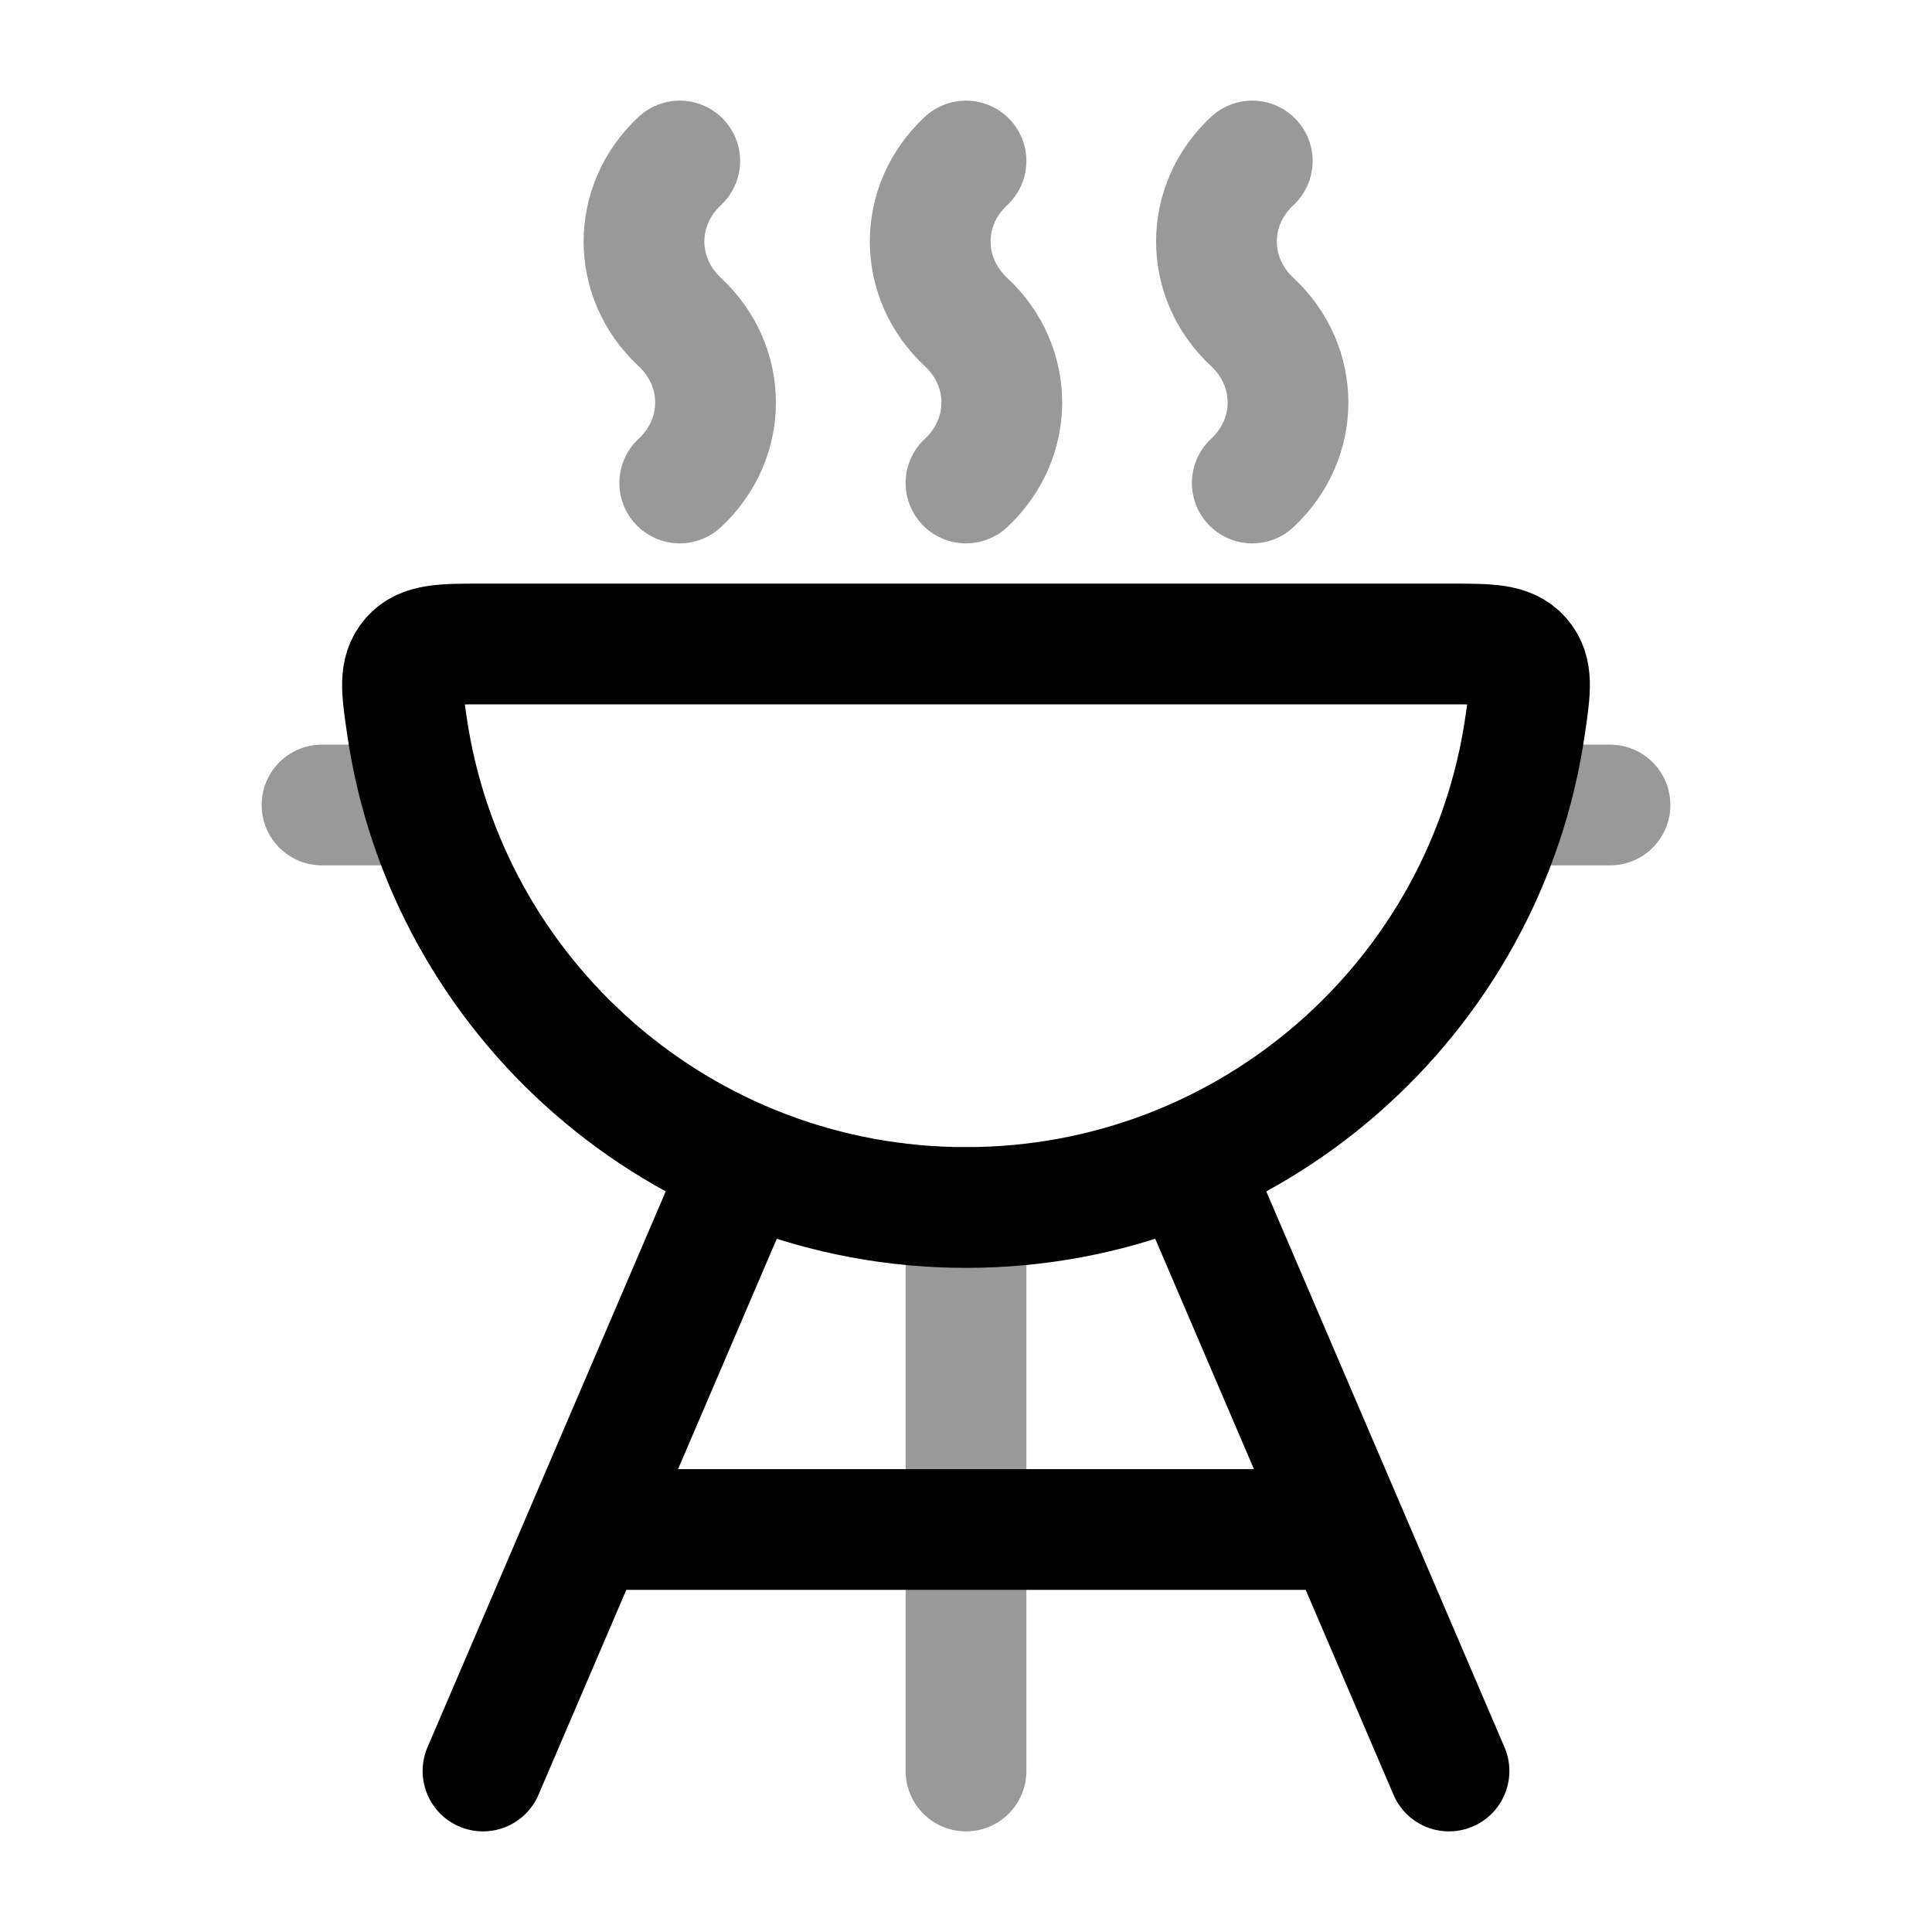 <svg width="24" height="24" viewBox="0 0 24 24" fill="none" xmlns="http://www.w3.org/2000/svg">
<path d="M9 15L6 22" stroke="currentColor" stroke-width="1.5" stroke-linecap="round"/>
<path d="M15 15L18 22" stroke="currentColor" stroke-width="1.5" stroke-linecap="round"/>
<path opacity="0.4" d="M12 15L12 22" stroke="currentColor" stroke-width="1.5" stroke-linecap="round"/>
<path opacity="0.4" d="M15.556 6C16.148 5.448 16.148 4.552 15.556 4C14.963 3.448 14.963 2.552 15.556 2M12 6C12.593 5.448 12.593 4.552 12 4C11.407 3.448 11.407 2.552 12 2M8.444 6C9.037 5.448 9.037 4.552 8.444 4C7.852 3.448 7.852 2.552 8.444 2" stroke="currentColor" stroke-width="1.5" stroke-linecap="round"/>
<path d="M7.5 19H16.5" stroke="currentColor" stroke-width="1.5" stroke-linecap="round"/>
<path d="M12 15C15.537 15 18.463 12.391 18.948 8.997C19.011 8.562 19.042 8.345 18.892 8.172C18.742 8 18.5 8 18.016 8H5.984C5.5 8 5.258 8 5.108 8.172C4.958 8.345 4.989 8.562 5.052 8.997C5.537 12.391 8.463 15 12 15Z" stroke="currentColor" stroke-width="1.5" stroke-linecap="round" stroke-linejoin="round"/>
<path opacity="0.4" d="M19 10H20M5 10H4" stroke="currentColor" stroke-width="1.5" stroke-linecap="round"/>
</svg>
